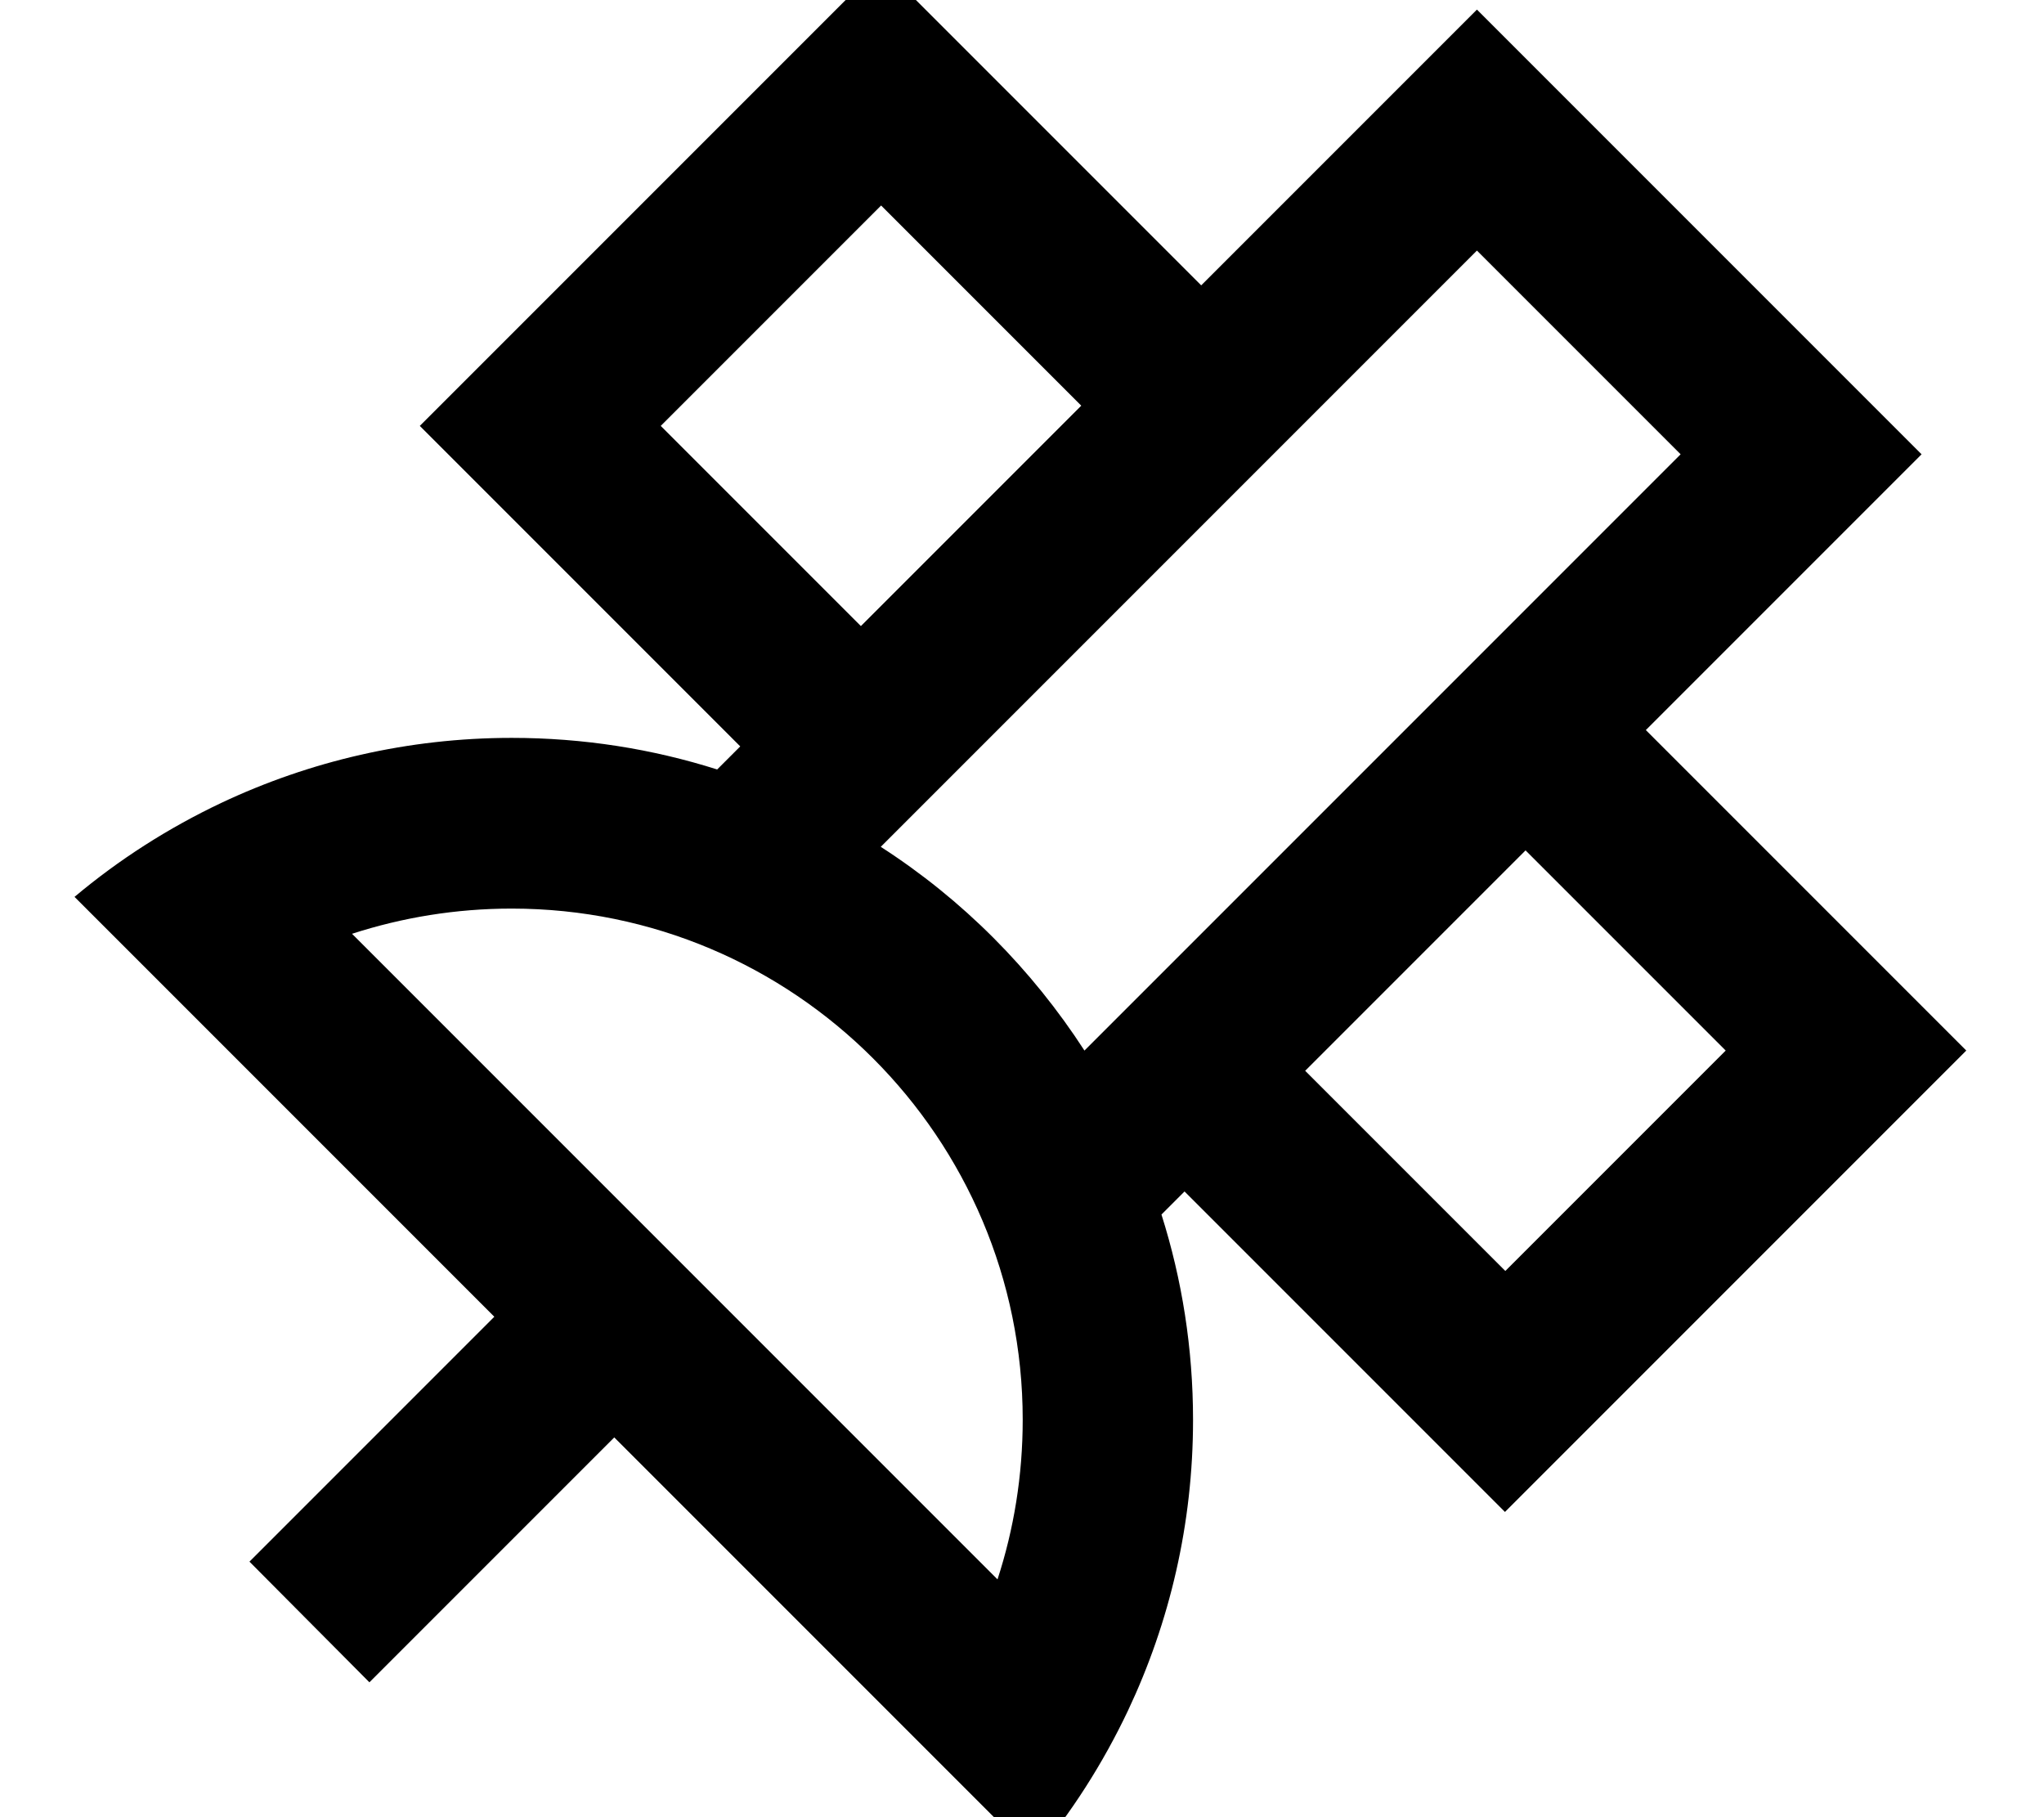 <svg xmlns="http://www.w3.org/2000/svg" viewBox="0 0 576 512"><!--! Font Awesome Pro 7.0.1 by @fontawesome - https://fontawesome.com License - https://fontawesome.com/license (Commercial License) Copyright 2025 Fonticons, Inc. --><path fill="currentColor" d="M248.2-9.9c1.9 1.9 32 32 90.3 90.3 30.8-30.8 56.7-56.7 77.7-77.7 47 47 123.9 123.9 125.3 125.3-21 21-46.9 46.9-77.7 77.7 58.3 58.3 88.4 88.4 90.3 90.3l-17 17-96 96-17 17c-1.9-1.9-32-32-90.3-90.3l-6.5 6.5c5.8 18.3 8.9 37.7 8.9 57.9 0 29.3-6.6 57-18.3 81.8-7.1 15-16 28.9-26.5 41.4-14.4-14.4-53.8-53.8-118.3-118.3-40.5 40.5-63.5 63.5-69 69L70.3 440c5.5-5.5 28.5-28.5 69-69-64.4-64.4-103.9-103.9-118.3-118.3 12.5-10.5 26.4-19.4 41.4-26.5 24.8-11.7 52.6-18.3 81.8-18.3 20.2 0 39.6 3.1 57.9 8.9l6.5-6.5c-58.3-58.3-88.4-88.4-90.3-90.3l17-17 96-96 17-17zM367.8 301.7l56.4 56.4 62.1-62.1-56.4-56.4-62.1 62.1zM242.6 176.4l62.1-62.1-56.4-56.4-62.1 62.1 56.4 56.4zm231-48.4l-57.4-57.4-168 168c23 14.8 42.5 34.4 57.4 57.4l168-168zM288.2 400c0-79.5-64.5-144-144-144-15.7 0-30.8 2.5-45 7.1L281.1 445c4.6-14.1 7.1-29.2 7.1-45z"/></svg>